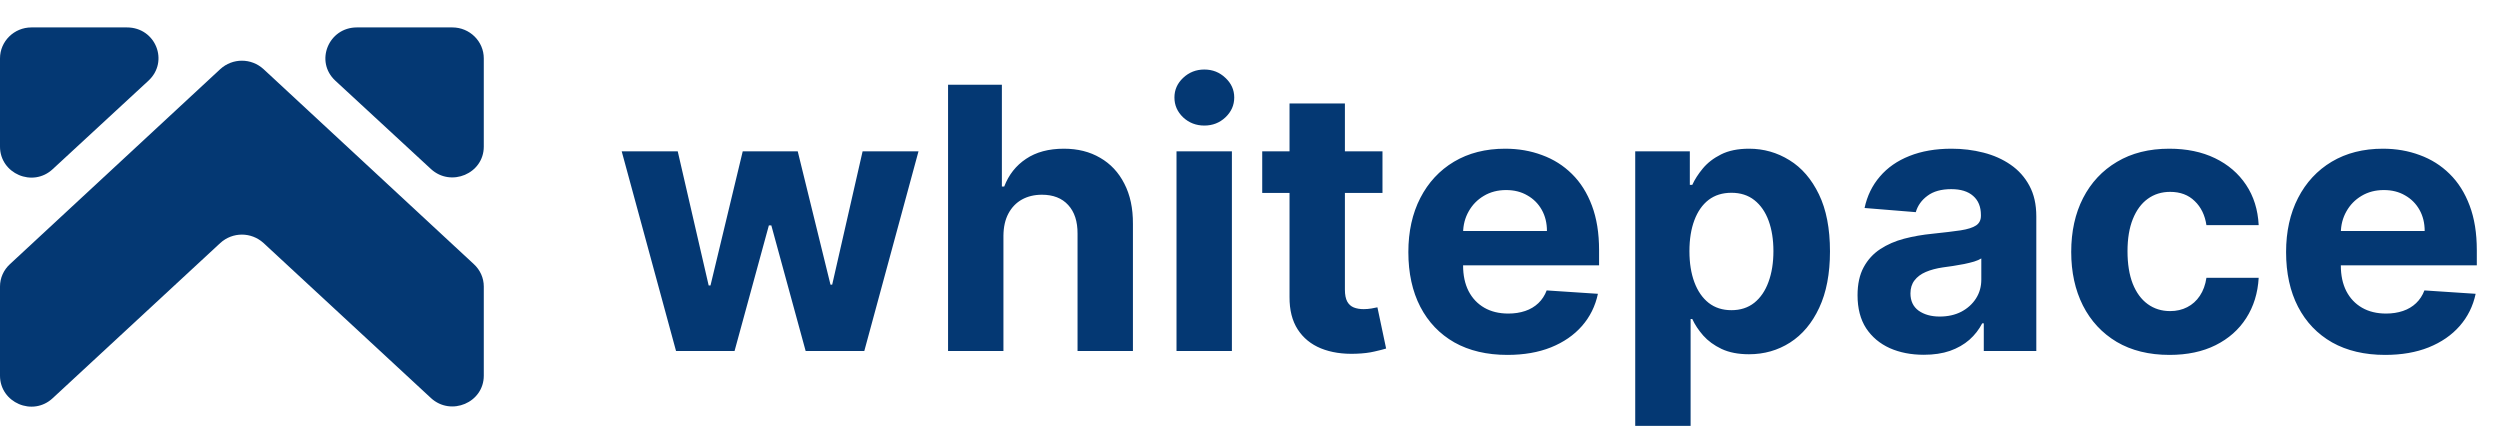 <svg width="191" height="34" viewBox="0 0 407 67" fill="none" xmlns="http://www.w3.org/2000/svg">
<g clip-path="url(#clip0_107_72561)">
<path d="M0 6.774V21.149C0 25.527 5.335 27.862 8.595 24.798L24.154 10.423C27.562 7.285 25.34 1.74 20.672 1.74H5.112C2.297 1.74 0 4.002 0 6.774Z" fill="#043873"/>
<path d="M73.647 1.74H58.088C53.494 1.74 51.197 7.285 54.605 10.423L70.165 24.798C73.425 27.789 78.76 25.527 78.76 21.149V6.774C78.76 4.002 76.463 1.74 73.647 1.74Z" fill="#043873"/>
<path d="M42.9 36.837L70.166 62.084C73.426 65.076 78.761 62.814 78.761 58.436V43.915C78.761 42.529 78.168 41.215 77.131 40.267L42.9 8.526C40.899 6.701 37.861 6.701 35.861 8.526L1.63 40.267C0.593 41.215 0 42.529 0 43.915V58.436C0 62.814 5.335 65.149 8.595 62.084L35.861 36.837C37.861 35.013 40.899 35.013 42.9 36.837Z" fill="#043873"/>
</g>
<path d="M110.059 54.418L101.212 21.907H110.334L115.372 43.75H115.668L120.917 21.907H129.87L135.204 43.623H135.479L140.432 21.907H149.533L140.707 54.418H131.161L125.573 33.972H125.171L119.584 54.418H110.059ZM163.359 35.623V54.418H154.343V11.07H163.106V27.643H163.486C164.22 25.724 165.406 24.221 167.042 23.135C168.679 22.034 170.732 21.484 173.202 21.484C175.459 21.484 177.428 21.978 179.107 22.966C180.8 23.939 182.112 25.343 183.044 27.178C183.989 28.998 184.455 31.178 184.441 33.718V54.418H175.424V35.326C175.438 33.323 174.93 31.764 173.9 30.649C172.884 29.534 171.459 28.977 169.625 28.977C168.397 28.977 167.31 29.238 166.365 29.76C165.434 30.282 164.7 31.044 164.164 32.046C163.642 33.033 163.374 34.226 163.359 35.623ZM191.536 54.418V21.907H200.553V54.418H191.536ZM196.066 17.716C194.725 17.716 193.575 17.272 192.616 16.383C191.67 15.48 191.198 14.4 191.198 13.145C191.198 11.903 191.67 10.838 192.616 9.949C193.575 9.046 194.725 8.594 196.066 8.594C197.406 8.594 198.549 9.046 199.495 9.949C200.454 10.838 200.934 11.903 200.934 13.145C200.934 14.4 200.454 15.48 199.495 16.383C198.549 17.272 197.406 17.716 196.066 17.716ZM225.068 21.907V28.68H205.49V21.907H225.068ZM209.935 14.118H218.951V44.428C218.951 45.26 219.078 45.909 219.332 46.375C219.586 46.826 219.939 47.144 220.391 47.327C220.856 47.511 221.392 47.602 221.999 47.602C222.422 47.602 222.846 47.567 223.269 47.497C223.692 47.412 224.017 47.349 224.243 47.306L225.661 54.016C225.209 54.157 224.574 54.319 223.756 54.502C222.937 54.7 221.943 54.82 220.771 54.862C218.598 54.947 216.694 54.658 215.057 53.995C213.434 53.331 212.171 52.301 211.268 50.904C210.365 49.507 209.921 47.744 209.935 45.613V14.118ZM245.408 55.053C242.064 55.053 239.186 54.376 236.773 53.021C234.374 51.652 232.526 49.719 231.227 47.221C229.929 44.71 229.28 41.74 229.28 38.311C229.28 34.967 229.929 32.032 231.227 29.506C232.526 26.98 234.353 25.012 236.709 23.601C239.08 22.189 241.86 21.484 245.049 21.484C247.193 21.484 249.19 21.83 251.038 22.521C252.901 23.198 254.524 24.221 255.907 25.59C257.304 26.959 258.39 28.68 259.166 30.755C259.942 32.815 260.33 35.228 260.33 37.993V40.47H232.878V34.882H251.843C251.843 33.584 251.561 32.434 250.996 31.432C250.432 30.43 249.649 29.647 248.647 29.082C247.659 28.504 246.509 28.215 245.197 28.215C243.828 28.215 242.615 28.532 241.556 29.167C240.512 29.788 239.694 30.628 239.101 31.686C238.508 32.73 238.205 33.894 238.191 35.178V40.491C238.191 42.099 238.487 43.489 239.08 44.66C239.687 45.832 240.54 46.735 241.641 47.37C242.742 48.005 244.047 48.322 245.557 48.322C246.558 48.322 247.476 48.181 248.308 47.899C249.141 47.617 249.853 47.193 250.446 46.629C251.038 46.064 251.49 45.373 251.8 44.555L260.14 45.105C259.716 47.109 258.849 48.858 257.536 50.354C256.238 51.836 254.559 52.993 252.499 53.825C250.453 54.644 248.089 55.053 245.408 55.053ZM266.214 66.609V21.907H275.104V27.368H275.506C275.901 26.493 276.473 25.604 277.22 24.701C277.982 23.784 278.97 23.022 280.184 22.415C281.411 21.794 282.935 21.484 284.755 21.484C287.126 21.484 289.313 22.105 291.317 23.347C293.321 24.574 294.922 26.43 296.121 28.913C297.321 31.383 297.921 34.48 297.921 38.205C297.921 41.831 297.335 44.893 296.164 47.391C295.007 49.874 293.426 51.758 291.423 53.042C289.433 54.312 287.204 54.947 284.734 54.947C282.985 54.947 281.496 54.658 280.268 54.079C279.055 53.501 278.06 52.774 277.284 51.899C276.508 51.01 275.915 50.114 275.506 49.211H275.231V66.609H266.214ZM275.04 38.163C275.04 40.096 275.308 41.782 275.845 43.221C276.381 44.66 277.157 45.782 278.173 46.587C279.189 47.377 280.424 47.772 281.877 47.772C283.344 47.772 284.586 47.37 285.602 46.565C286.618 45.747 287.387 44.618 287.909 43.179C288.445 41.725 288.713 40.053 288.713 38.163C288.713 36.286 288.452 34.635 287.93 33.21C287.408 31.785 286.639 30.67 285.623 29.866C284.607 29.061 283.359 28.659 281.877 28.659C280.409 28.659 279.168 29.047 278.152 29.823C277.15 30.599 276.381 31.7 275.845 33.125C275.308 34.55 275.04 36.229 275.04 38.163ZM313.202 55.032C311.128 55.032 309.279 54.672 307.657 53.952C306.034 53.218 304.75 52.139 303.805 50.714C302.873 49.275 302.408 47.483 302.408 45.338C302.408 43.532 302.739 42.015 303.402 40.787C304.066 39.559 304.969 38.572 306.112 37.824C307.255 37.076 308.553 36.512 310.006 36.131C311.474 35.75 313.012 35.482 314.62 35.326C316.511 35.129 318.035 34.945 319.192 34.776C320.349 34.593 321.189 34.325 321.711 33.972C322.233 33.619 322.494 33.097 322.494 32.406V32.279C322.494 30.938 322.071 29.901 321.224 29.167C320.391 28.433 319.206 28.067 317.668 28.067C316.045 28.067 314.754 28.426 313.795 29.146C312.835 29.852 312.2 30.741 311.89 31.813L303.551 31.136C303.974 29.16 304.806 27.453 306.048 26.014C307.29 24.56 308.891 23.445 310.853 22.669C312.828 21.879 315.114 21.484 317.71 21.484C319.517 21.484 321.245 21.696 322.896 22.119C324.561 22.542 326.036 23.198 327.32 24.087C328.618 24.976 329.641 26.119 330.389 27.516C331.137 28.899 331.511 30.557 331.511 32.49V54.418H322.96V49.91H322.706C322.183 50.925 321.485 51.822 320.61 52.598C319.735 53.36 318.684 53.959 317.456 54.397C316.229 54.82 314.811 55.032 313.202 55.032ZM315.784 48.809C317.111 48.809 318.282 48.548 319.298 48.026C320.314 47.49 321.111 46.77 321.69 45.867C322.268 44.964 322.557 43.941 322.557 42.798V39.348C322.275 39.531 321.887 39.701 321.393 39.856C320.914 39.997 320.37 40.131 319.764 40.258C319.157 40.371 318.55 40.477 317.943 40.575C317.337 40.66 316.786 40.738 316.292 40.808C315.234 40.964 314.31 41.21 313.52 41.549C312.729 41.888 312.116 42.346 311.678 42.925C311.241 43.489 311.022 44.195 311.022 45.041C311.022 46.269 311.467 47.207 312.356 47.856C313.259 48.491 314.402 48.809 315.784 48.809ZM353.195 55.053C349.865 55.053 347 54.347 344.602 52.936C342.217 51.511 340.382 49.536 339.098 47.01C337.828 44.484 337.194 41.577 337.194 38.29C337.194 34.959 337.836 32.039 339.12 29.527C340.418 27.001 342.259 25.033 344.644 23.622C347.029 22.197 349.865 21.484 353.152 21.484C355.989 21.484 358.472 21.999 360.603 23.029C362.733 24.059 364.42 25.506 365.661 27.368C366.903 29.231 367.587 31.418 367.714 33.929H359.206C358.966 32.307 358.331 31.002 357.301 30.014C356.285 29.012 354.952 28.511 353.301 28.511C351.904 28.511 350.683 28.892 349.639 29.654C348.609 30.402 347.805 31.495 347.226 32.935C346.648 34.374 346.358 36.117 346.358 38.163C346.358 40.237 346.64 42.001 347.205 43.454C347.783 44.907 348.595 46.015 349.639 46.777C350.683 47.539 351.904 47.92 353.301 47.92C354.331 47.92 355.255 47.708 356.073 47.285C356.906 46.862 357.59 46.248 358.126 45.444C358.677 44.625 359.037 43.645 359.206 42.502H367.714C367.573 44.985 366.896 47.172 365.683 49.063C364.483 50.94 362.825 52.407 360.709 53.465C358.592 54.524 356.087 55.053 353.195 55.053ZM388.303 55.053C384.959 55.053 382.081 54.376 379.668 53.021C377.269 51.652 375.421 49.719 374.122 47.221C372.824 44.71 372.175 41.74 372.175 38.311C372.175 34.967 372.824 32.032 374.122 29.506C375.421 26.98 377.248 25.012 379.604 23.601C381.975 22.189 384.755 21.484 387.944 21.484C390.088 21.484 392.085 21.83 393.934 22.521C395.796 23.198 397.419 24.221 398.802 25.59C400.199 26.959 401.285 28.68 402.061 30.755C402.837 32.815 403.225 35.228 403.225 37.993V40.47H375.773V34.882H394.738C394.738 33.584 394.456 32.434 393.891 31.432C393.327 30.43 392.544 29.647 391.542 29.082C390.554 28.504 389.404 28.215 388.092 28.215C386.723 28.215 385.51 28.532 384.451 29.167C383.407 29.788 382.589 30.628 381.996 31.686C381.403 32.73 381.1 33.894 381.086 35.178V40.491C381.086 42.099 381.382 43.489 381.975 44.66C382.582 45.832 383.435 46.735 384.536 47.37C385.637 48.005 386.942 48.322 388.452 48.322C389.453 48.322 390.371 48.181 391.203 47.899C392.036 47.617 392.748 47.193 393.341 46.629C393.934 46.064 394.385 45.373 394.695 44.555L403.035 45.105C402.611 47.109 401.744 48.858 400.431 50.354C399.133 51.836 397.454 52.993 395.394 53.825C393.348 54.644 390.984 55.053 388.303 55.053Z" fill="#043873"/>
<defs>
<clipPath id="clip0_107_72561">
<rect width="78.761" height="61.731" fill="white" transform="translate(0 1.74)"/>
</clipPath>
</defs>
</svg>
